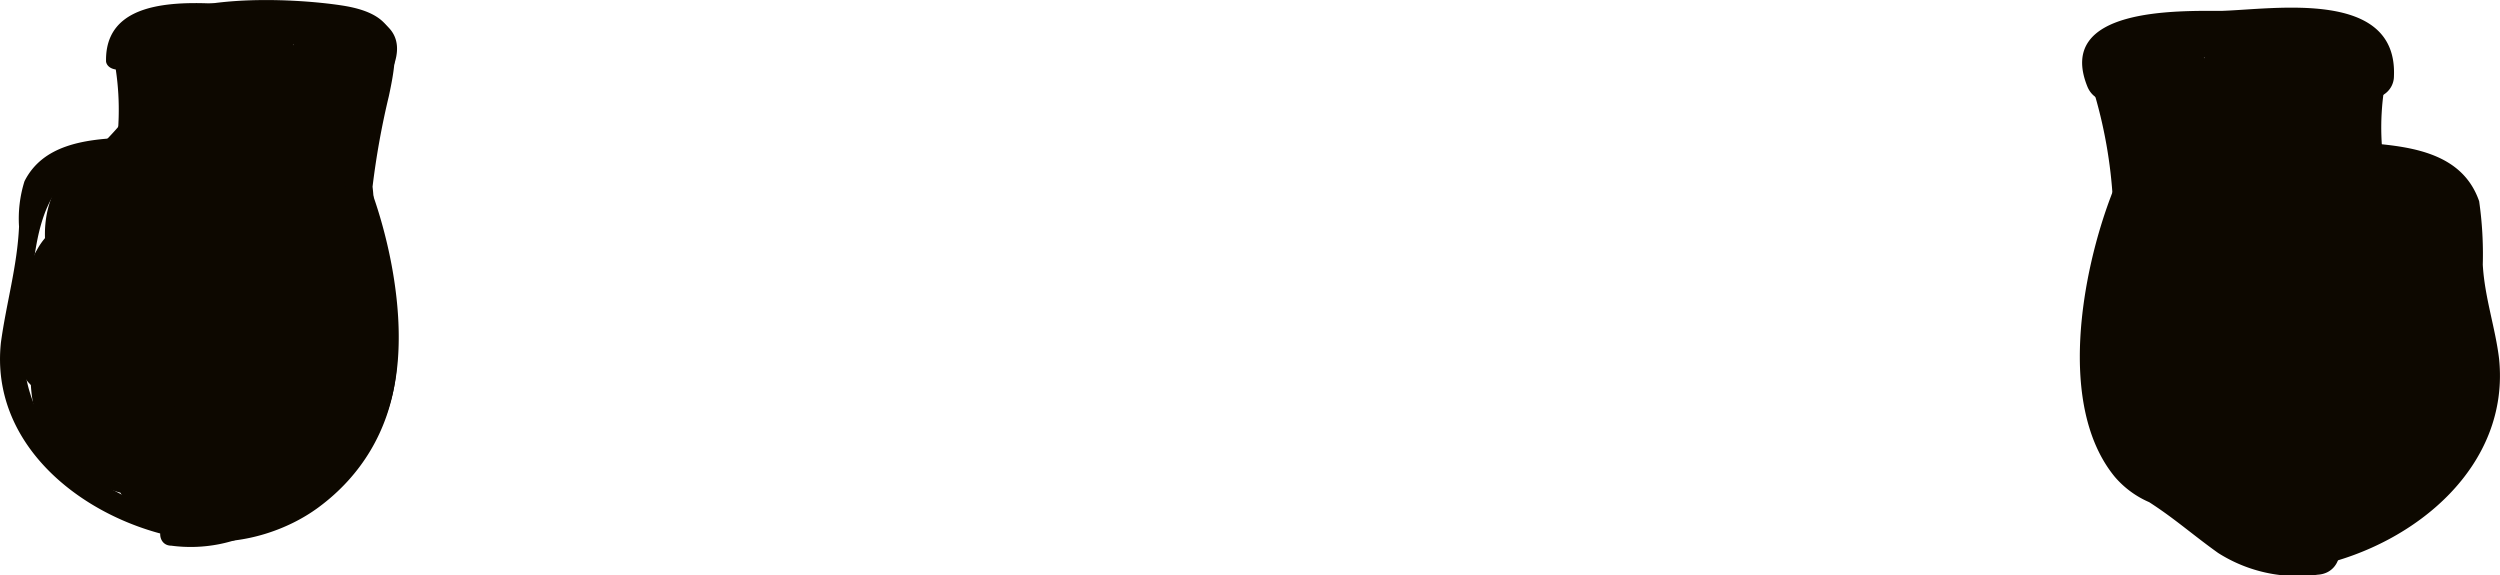 <svg id="Layer_1" data-name="Layer 1" xmlns="http://www.w3.org/2000/svg" viewBox="0 0 137.9 31.73"><defs><style>.cls-1{fill:#0d0800;}</style></defs><title>Glove</title><path class="cls-1" d="M41.2,293.1c-5.1,1.9-4.8-5.2-3.4-7,.3-.4,1.3-.3,1.6-.8a7.73,7.73,0,0,0,1.2-3.7c.6-3.7,1.3-3.4,4.5-3.6,2.2-.1,4.6-.9,4.8,2.6.1,1.7-.8,9.2-2,3.6l-1.2,1.5L44,281.8H42.3c1-.8,2-1.6,2.9-2.4-.3-.7-.6-1.4-.8-2-.5.2-1.1.4-1.6.6l.3,2.4c1.4.9,2.9,1.9,4.3,2.8l1.2-1.5c-.4-.7-.7-1.4-1.1-2.2H45.4c1.1,2.3,2.1,4.7,3,7.1.7-.3,1.5-.6,2.2-.9a6.93,6.93,0,0,1-1.1-6.4,10.93,10.93,0,0,1-1.5.8c-.2.1-.3.2-.5.3a12.25,12.25,0,0,0,1.9.2v-.5c-.5-.1-1.1-.3-1.6-.4.2.3.3.7.5,1,.7,1.4,2.7.2,2.1-1.2-1-2.3-2.4,6-2.4,6.4-.2,1.5.1,5.6-.8,6.7-4.8,2.7-7.2.7-7.1-5.9,1.7-2.2,2.1-1.7,1.3,1.6a10.93,10.93,0,0,1,1.5-.8c-.6-.8-1.2-1.5-1.8-2.3l-1.2,1.2c1.4,0,2.6,4.2,2.9,5.2l1.5-1.5c-.4.6-.9,1.3-1.3,1.9.7-.3,1.4-.6,2-.8-.2.8-.4,1.7-.6,2.5l2.2-.3c-1-4-1-4-.2,0,.7-.4,1.3-.8,2-1.2a1.42,1.42,0,0,1,.6-.2c.4,1,2,1.2,2.3,0a4.68,4.68,0,0,0-.5-4l-2.1,1.2c.8,1.2,1.6,2.3,2.4,3.5a1.21,1.21,0,0,0,2.1-1.2c-.5-1.1-1-2.1-1.5-3.2l-2.1,1.2a9.49,9.49,0,0,1,.3,9.1,23.07,23.07,0,0,0-1.4,1.9c-2.3,2.7-3.4,1.6-3.2-3.2a12.25,12.25,0,0,0-1.9-.2c.1.6.1,1.2.2,1.9.7.3,1.5.6,2.2.9a1.76,1.76,0,0,1,.4-.5c-.6-.2-1.2-.5-1.8-.7,0,1.1,0,2.2.1,3.3-.1,1,.8,2,1.8,1.4,3.6-2.2,2.5-7.4,2.6-11l-2.4.3a10.81,10.81,0,0,1,.8,5.6h2.4a13.67,13.67,0,0,1,.9-4H48.3c.1,1.1.2,2.2.4,3.3l2.4-.3c0-1.1-.1-2.2-.1-3.3-.7.3-1.4.6-2,.8l.3.6c.7-.3,1.5-.6,2.2-.9-.3-.8-.5-1.7-.8-2.5l-1.2,1.5c1.3-.1,1.5-.1,2.2-1.2l-2.2-.3c.5,1.8,1.5,6.5-1,6.3-1,0-1.6-.6-1.9-1.7a4.8,4.8,0,0,0,1.4,2.5c.5-.6,1-1.3,1.5-1.9-.6-.5-1.3-1-1.9-1.5-.6.5-1.3,1-1.9,1.5a7.29,7.29,0,0,1,2.6,2.9c.3-.6.7-1.2,1-1.8-2.6-.2-4.2,1-6.6,1.7-4.5,1.4-7.1-.6-7.2-5.4,0-1.5.5-2.8.3-4.4H33.4a7.72,7.72,0,0,1,0,3.7l2.2-.6a.37.37,0,0,1,.1-.3c-.6.2-1.2.5-1.8.7l3.6,2.4a10.93,10.93,0,0,1-1.5.8c.5.6,1,1.2,1.6,1.8l1.5-1.5c-.5-.4-1.1-.8-1.6-1.2L36,297.5l.7.7,1.5-1.5L36.8,295c-.7.3-1.5.6-2.2.9a21.41,21.41,0,0,0,2.8,3.2c1.1,1,2.8-.7,1.7-1.7a10.15,10.15,0,0,1-2.4-2.7,1.21,1.21,0,0,0-2.2.9c.4,2,1.2,2.7,3.1,3.3a1.23,1.23,0,0,0,1.5-1.5c-.6-1.7-.7-1.8-2.4-2.4a1.26,1.26,0,0,0-1.5,1.5c.6,1.8,1.4,2.6,3.3,2.8a1.26,1.26,0,0,0,1.5-1.5,4,4,0,0,0-3.3-3.4,1.2,1.2,0,0,0-1.5.8c0,.2-.1.4-.1.6a1.34,1.34,0,0,0,.6,1.4c.2.1.3.3.5.4a1.05,1.05,0,0,0,1.2,0c3.4-1.7-.4-5-2.2-6.1a1.28,1.28,0,0,0-1.8.7,2.23,2.23,0,0,0,.2,2.1c.5,1.2,2.1.4,2.2-.6a7.72,7.72,0,0,0,0-3.7c-.2-1.5-2.6-1.5-2.4,0,.5,4.5-1.8,8.3,2.6,11.5,4.8,3.5,8.4-1.5,13.3-1a1.18,1.18,0,0,0,1-1.8,13.84,13.84,0,0,0-3-3.4c-1-.8-2.7.2-1.9,1.5a6.56,6.56,0,0,0,2.8,2.4,1.23,1.23,0,0,0,1.5-1.9c-1.4-1.8-3.8-4.7-6.1-2.9a1.25,1.25,0,0,0-.3,1.2c.7,1.9,3.6,7.6,6.5,6.5,3.5-1.3,2.7-8.2,2.1-10.8a1.25,1.25,0,0,0-2.2-.3h-.2a1.25,1.25,0,0,0-1.2,1.5,8.67,8.67,0,0,0,1,3.1c.6,1.3,2.5.3,2.2-.9a2.6,2.6,0,0,0-.9-1.6,1.18,1.18,0,0,0-2,.8,8.6,8.6,0,0,0,.2,3.9c.2,1.3,2.4,1,2.4-.3a16.66,16.66,0,0,0-.5-3.9c-.2-1.2-2-1.1-2.3,0a18.62,18.62,0,0,0-.9,4.7c-.2,1.5,2.2,1.5,2.4,0a11,11,0,0,0-.9-6.2,1.23,1.23,0,0,0-2.4.3c0,2.1.8,7.6-1.4,8.9.6.5,1.2.9,1.8,1.4a14.21,14.21,0,0,0-.1-4.6,1.2,1.2,0,0,0-1.8-.7,3.48,3.48,0,0,0-1.5,1.9c-.5,1.3,1.6,2.1,2.2.9a3.76,3.76,0,0,0-.2-4.3,1.17,1.17,0,0,0-1.9-.2c-1.4,1.3-3,3.2-1.6,5.2a2.61,2.61,0,0,0,3.6.8c3.4-2.4-1.5-7.8-4.8-4.9-2.7,2.3.1,7,2.7,4.2a2.2,2.2,0,1,0-3.6-2.4,1.28,1.28,0,0,0,0,1.2c1.1,1.7,3,2.6,4.8,1.3.3-.2.7-.6.6-1-.4-3.4-5.4-3.7-5.6,0a3.16,3.16,0,0,0,5.7,1.9c1.8-2.5-.8-6.6-3.8-5.4s-2,6.8,1.4,6.4c3.6-.4,2.6-6.1.2-7.4-4-2.2-6.9,2.8-5.5,6.2,1.9,4.6,7.9,4.1,11.3,1.6,4.9-3.6,5.5-9.9,2.7-15-.7-1.4-2.7-.2-2.1,1.2.5,1.1,1,2.1,1.5,3.2l2.1-1.2c-.8-1.2-1.6-2.3-2.4-3.5a1.21,1.21,0,0,0-2.1,1.2c.1.7.2,1.4.3,2.2h2.3c-1.9-4.8-7.8-1.3-4.6,2.6.8,1,2.3-.1,2-1.2-.6-2.7-4-4.5-4.6-.8-.3,1.9,1.5,4.7,3.5,3.1,1.7-1.3,1.3-6.6-1-7.3-4-1.1-2.9,5-2,6.7a1.22,1.22,0,0,0,2.2-.3c.4-2.2.4-8.4-3.4-7.7s-1.5,4.7,0,6.2a1.18,1.18,0,0,0,2-.8c.2-2.7-1.9-6.6-5-4.7a1.45,1.45,0,0,0-.6,1.4c.3,2.2,1.9,3.2,3.9,3.7a1.23,1.23,0,0,0,1.5-1.5c-.8-2.5-2-7.1-5.2-7a1.16,1.16,0,0,0-1.2,1.2,5,5,0,0,0,3.6,4.6,1.2,1.2,0,0,0,1.5-.8c.5-2.5.8-7.2-3-6-1.8.6-7.8,6.7-3.6,8.3,2.3.8,4.1-2.3,2.2-3.8s-4.4.7-3.6,2.8c1,2.8,4.9,1.8,5.4-.8s-1.7-3.9-3.8-2.6c-2.3,1.4-2.4,5.7.8,5.9,3,.3,3.2-3.2,1.2-4.6a1.27,1.27,0,0,0-1.2,0c-2.2,1.1-3.1,4.9-.1,5.8,2.1.7,4.1-1.7,2.5-3.5-1.9-2-4.7.3-4.3,2.6a3.48,3.48,0,0,0,6.3,1.3c1.2-1.8.4-4.9-2.1-4.5-2.8.5-2.8,4.5-1.1,6.1,2.3,2.1,6.4.2,6.2-2.9-.1-2.1-2.6-3.8-4.3-2.1-2.4,2.4,0,8.2,3.3,8.4,3.8.3,3.7-4.5,2-6.6a1.31,1.31,0,0,0-1.2-.3c-2.6.5-3.8,5-1.5,6.7,3.8,2.8,5.4-3.2,5.8-5.6.3-2.2.5-4.5.8-6.7.3-2.5,1.2-4.7,1.7-7.1.2-1,.7-1.7-.4-2.5-2.5-2-4,1.6-3.2,3.5l2.1-1.2c-.2-.3-.3-.7-.5-1a1.16,1.16,0,0,0-1.6-.4c-1.5,1.1-1.8,2.2-.9,3.8a1.24,1.24,0,0,0,1.9.2c1.6-1.7,1.6-3.8-.8-4.6a1.2,1.2,0,0,0-1.4.6,4.35,4.35,0,0,0-.4.7,1.28,1.28,0,0,0,0,1.2c2.2,2.9,5-.9,2-2.2a1.35,1.35,0,0,0-1.5.8,10.28,10.28,0,0,0,1.3,8.2c.7,1.1,2.7.4,2.2-.9-.7-1.8-1.7-6.8-4.7-6-1.6.4-1.9,2-1.4,3.5s2.1,3,3.7,2c2.3-1.5.2-5.6-.8-7.2a1.22,1.22,0,0,0-2.1,0c-1.8,2.8-.1,5.7,3.2,5.8a1.29,1.29,0,0,0,1.2-1.5A5.78,5.78,0,0,0,43,278c-1.4.3-.9,2.2.3,2.4a3.27,3.27,0,0,0,3.3-1.3,1.18,1.18,0,0,0-.8-2c-2.3-.2-7.9,2.6-4.2,5.2,2.3,1.6,4.2-1.3,2.5-3.1a1.31,1.31,0,0,0-1.2-.3c-2.3.6-2.4,3.9.2,4.1,3.1.3,2.7-3,1-4.4a1.23,1.23,0,0,0-1.5.2c-1.5,1.6-2.9,5.8.8,5.8,2.7,0,2.9-3,1.1-4.4a1.24,1.24,0,0,0-1.7,0c-1.7,1.8-2.6,6.4,1.5,6.2a2.41,2.41,0,0,0,1.1-4.5,1.27,1.27,0,0,0-1.2,0c-2.2,1.5-2.3,5.4.8,6,3.3.6,4.2-3.5,1.5-4.9a1.37,1.37,0,0,0-1.5.2c-2.3,2.3-1.2,7.1,2.7,5.8,2.8-.9,2.6-5.3-.5-5.4a1.29,1.29,0,0,0-1.2,1.5c.4,1.7,2.1,6,4.5,5.3.9-.3,1.2-1,1.5-1.8a9.42,9.42,0,0,0,.1-2.9,43.74,43.74,0,0,1,.9-5c.6-2.8.7-4.5-2.6-5-2.6-.4-9.4-.8-11.4,1.7-.9,1.1-.6,1.8-.7,3.1-.3,2.2,1,.6-2,3.8-.4.4-1.1.5-1.4,1-2,3.1-.2,6.9,1.8,9.7,4.2,6.2,7.9-2.5,3.6-2.4a1.4,1.4,0,0,0-1.2.9c-1.2,4,6.1,3.6,3.9-.6a1.1,1.1,0,0,0-1-.6c-1.3-.1-1.5.1-2.2,1.2A1.23,1.23,0,0,0,40,295c.2.2.3.4.5.5a1.1,1.1,0,0,0,1.2.3,1.42,1.42,0,0,1,.6-.2c1-.8.4-3.1-1.1-2.5Z" transform="translate(-31.55 -275.4)"/><path class="cls-1" d="M40,299a1.2,1.2,0,0,0,0-2.4,1.2,1.2,0,0,0,0,2.4Z" transform="translate(-31.55 -275.4)"/><path class="cls-1" d="M39.8,298.7a1.2,1.2,0,0,0,0-2.4,1.2,1.2,0,0,0,0,2.4Z" transform="translate(-31.55 -275.4)"/><path class="cls-1" d="M38.8,299.4a6,6,0,0,1-1.1-3c-.6.3-1.2.7-1.8,1,.5.5.9,1,1.4,1.5.6-.5,1.2-.9,1.8-1.4a14,14,0,0,1-2.7-2.1c-1-.9-.6.5-1.1-1.5a4,4,0,0,1,1.2-4.3c.4-.4,1.1-.6,1.5-1.1,1.2-1.4,1.5-5.3,3.7-5.6,1.5-.2.9-2.5-.6-2.3-2.2.3-3.1,1.8-3.8,3.8a5.85,5.85,0,0,1-1.4,2.7,14.63,14.63,0,0,0-1.3.9,3.63,3.63,0,0,0-1.3,1.9c-.5,1.5-1.4,4.7-.4,6.3.5.8,1.1.8,1.7,1.2,1.1.7,2.3,1.6,3.5,2.3a1.26,1.26,0,0,0,1.8-1.4,4.5,4.5,0,0,0-2.5-2.9c-.7-.4-1.9.1-1.8,1a9.12,9.12,0,0,0,1.4,4.2c.6,1.4,2.6.2,1.8-1.2Z" transform="translate(-31.55 -275.4)"/><path class="cls-1" d="M37.7,278a15.07,15.07,0,0,1,.3,5.2c-.1.8,1.1.8,1.2,0a14.5,14.5,0,0,0-.4-5.5c-.1-.8-1.3-.4-1.1.3Z" transform="translate(-31.55 -275.4)"/><path class="cls-1" d="M38.2,283c-2,.1-4.3.4-5.3,2.4a6.88,6.88,0,0,0-.3,2.5c-.1,2.2-.7,4.2-1,6.4-.6,5.6,4.4,9.6,9.5,10.7a.62.62,0,0,0,.3-1.2c-5-1.1-9.4-5.1-8.4-10.6.6-3.5.1-8.7,5.1-9,.8,0,.8-1.2.1-1.2Z" transform="translate(-31.55 -275.4)"/><path class="cls-1" d="M41,305.5a8.13,8.13,0,0,0,5.1-1c1.4-.9,2.4-2.1,3.9-2.9a4.31,4.31,0,0,0,1.7-1.3c3.1-3.7,1.7-11,.1-15-.3-.7-1.4-.4-1.2.3,1.6,4.1,2.7,9.8-.2,13.5-1.9,2.4-6.5,5.4-9.5,5.2-.7,0-.7,1.2.1,1.2Z" transform="translate(-31.55 -275.4)"/><path class="cls-1" d="M51.8,285.5a26,26,0,0,1,1.1-6.3.62.62,0,0,0-1.2-.3,30.25,30.25,0,0,0-1.1,6.7c0,.7,1.2.7,1.2-.1Z" transform="translate(-31.55 -275.4)"/><path class="cls-1" d="M38.6,278.7c0-1.2,2.9-1.9,3.8-1.9a27.15,27.15,0,0,1,2.8.1c.9,0,7.7-.2,6.8,2-.3.7.9,1,1.2.3,1.6-3.9-4.9-3.4-6.9-3.4-2.6-.1-9-1.3-8.9,3,.1.6,1.3.6,1.2-.1Z" transform="translate(-31.55 -275.4)"/><path class="cls-1" d="M158.6,296.4a1.42,1.42,0,0,0,.6.2,1.31,1.31,0,0,0,1.2-.3c.2-.2.3-.4.5-.5a1.37,1.37,0,0,0,.2-1.5c-.7-1-.9-1.2-2.2-1.2a1.1,1.1,0,0,0-1,.6c-2.2,4.2,5.2,4.6,3.9.6a1.29,1.29,0,0,0-1.2-.9c-4.4,0-1,8.1,3.2,3.1,1.8-2.2,4.4-7.5,2.2-10.3-.4-.5-1-.6-1.4-1.1a2,2,0,0,1-1.3-1.4,1.64,1.64,0,0,1-.8-2.5c-.2-1.4.2-1.9-.7-3.1-2.1-2.5-7.9-1.8-10.6-1.7-3.1.1-4.3,1.2-3.6,4.4.3,1.5,1,3.1,1.2,4.7.1,1.1-.3,2.7.1,3.8.3.7.5,1.4,1.3,1.7,2.6.8,4.3-3.4,4.7-5.2a1.19,1.19,0,0,0-1.2-1.5c-3.1.1-3.3,4.5-.5,5.4,3.9,1.3,5-3.5,2.7-5.8a1.37,1.37,0,0,0-1.5-.2c-2.7,1.4-1.9,5.5,1.5,4.9,3.1-.6,3-4.5.8-6a1.27,1.27,0,0,0-1.2,0,2.44,2.44,0,0,0,1.1,4.5c4,.3,3.1-4.4,1.5-6.2a1.24,1.24,0,0,0-1.7,0c-1.8,1.5-1.6,4.4,1.1,4.4,3.7.1,2.3-4.2.8-5.8a1.34,1.34,0,0,0-1.5-.2c-1.7,1.3-2.1,4.7,1,4.4,2.6-.3,2.5-3.5.2-4.1a1.31,1.31,0,0,0-1.2.3c-1.6,1.8.3,4.8,2.5,3.1,3.7-2.6-2-5.4-4.2-5.2a1.16,1.16,0,0,0-.8,2,3.47,3.47,0,0,0,3.3,1.3c1.2-.1,1.8-2,.3-2.4a5.78,5.78,0,0,0-7.3,4.5,1.24,1.24,0,0,0,1.2,1.5c3.3-.1,5-2.9,3.2-5.8a1.22,1.22,0,0,0-2.1,0c-1,1.6-3,5.5-.9,7.1,1.5,1.1,3.3-.5,3.8-1.9s.3-3-1.2-3.4c-3.1-1-4.2,4.2-4.9,5.9-.5,1.3,1.5,2,2.2.9a10,10,0,0,0,1.3-8.2,1.13,1.13,0,0,0-1.5-.8c-3,1.2-.2,5.1,2,2.2a1.28,1.28,0,0,0,0-1.2,4.35,4.35,0,0,1-.4-.7,1.45,1.45,0,0,0-1.4-.6c-2.4.8-2.3,2.9-.8,4.6a1.24,1.24,0,0,0,1.9-.2c1-1.6.6-2.7-.9-3.8a1.14,1.14,0,0,0-1.6.4c-.2.3-.3.7-.5,1l2.1,1.2c.8-1.8-.5-5.3-3.1-3.6-.9.6-.8,1.4-.7,2.2a23.94,23.94,0,0,1,1.3,2.8c.2,1.6.4,3.2.6,4.7.3,2.2.5,4.5.8,6.7.3,2.4,1.8,8.2,5.6,5.7,2.5-1.6,1.3-6.3-1.4-6.8a1.31,1.31,0,0,0-1.2.3c-1.6,1.9-2,5.6,1,6.4,3.4.9,5.3-3.4,5-6.1-.3-2.3-2.6-4.2-4.4-1.7-2,2.6,1.2,6.2,4.1,5.5,7.3-1.8-1.2-11-2.3-4.8-.6,3.4,3.8,5.2,6,2.8,1.6-1.7,1-5.1-1.7-5.1a2.19,2.19,0,0,0-.6,4.3c3.7,1,4-4.5,1.3-5.9a1.27,1.27,0,0,0-1.2,0c-2.1,1.4-1.8,4.9,1.2,4.6,3.2-.3,3.1-4.5.8-5.9-2.1-1.3-4.3.1-3.8,2.6s4.4,3.5,5.4.8c.7-2-1.8-4.2-3.6-2.8a2.24,2.24,0,0,0,2.2,3.8c4.3-1.6-1.7-7.7-3.6-8.3-3.8-1.2-3.5,3.5-3,6a1.2,1.2,0,0,0,1.5.8,4.92,4.92,0,0,0,3.6-4.6,1.16,1.16,0,0,0-1.2-1.2c-3.2-.1-4.5,4.5-5.2,7a1.23,1.23,0,0,0,1.5,1.5c2-.5,3.6-1.5,3.9-3.7a1.34,1.34,0,0,0-.6-1.4c-3.1-1.9-5.2,1.9-5,4.7a1.17,1.17,0,0,0,2,.8c1.5-1.5,3.7-5.5,0-6.2s-3.8,5.5-3.4,7.7a1.22,1.22,0,0,0,2.2.3c.9-1.7,2-7.8-2-6.7-2.2.6-2.6,6-1,7.3,2,1.6,3.8-1.3,3.5-3.1-.6-3.8-4-2-4.6.8-.2,1.1,1.2,2.2,2,1.2,3.2-3.8-2.7-7.4-4.6-2.6h2.3c.1-.7.2-1.4.3-2.2a1.21,1.21,0,0,0-2.1-1.2c-.8,1.2-1.6,2.3-2.4,3.5l2.1,1.2c.5-1.1,1-2.1,1.5-3.2a1.21,1.21,0,0,0-2.1-1.2c-2.8,5.1-2.2,11.4,2.7,15,3.4,2.5,9.4,3,11.3-1.6,1.4-3.4-1.5-8.4-5.5-6.2-2.4,1.3-3.4,7,.2,7.4,3.3.4,4.2-5.2,1.4-6.4-3-1.3-5.7,2.9-3.8,5.4a3.16,3.16,0,0,0,5.7-1.9c-.2-3.7-5.1-3.4-5.6,0-.1.4.3.8.6,1,1.8,1.3,3.7.4,4.8-1.3a1.28,1.28,0,0,0,0-1.2c-1.6-3.1-5.9-.4-3.7,2.3,2.4,3,5.7-1.5,2.8-4-3.2-2.8-8.2,2.2-5,4.8a2.57,2.57,0,0,0,3.6-.6c1.5-1.9-.1-4-1.5-5.3a1.31,1.31,0,0,0-1.9.2c-1.1,1.6-1,2.6-.2,4.3.6,1.2,2.7.3,2.2-.9a3.17,3.17,0,0,0-1.5-1.9,1.22,1.22,0,0,0-1.8.7,14.21,14.21,0,0,0-.1,4.6c.6-.5,1.2-.9,1.8-1.4-2.2-1.3-1.4-6.9-1.4-8.9,0-1.4-1.9-1.5-2.4-.3a12.07,12.07,0,0,0-.9,6.2c.2,1.5,2.6,1.5,2.4,0a38.9,38.9,0,0,0-.9-4.7c-.3-1.1-2.1-1.2-2.3,0a26,26,0,0,0-.5,3.9,1.23,1.23,0,0,0,2.4.3,8.6,8.6,0,0,0,.2-3.9,1.17,1.17,0,0,0-2-.8,2.6,2.6,0,0,0-.9,1.6c-.3,1.3,1.6,2.2,2.2.9a8.67,8.67,0,0,0,1-3.1,1.2,1.2,0,0,0-1.2-1.5H151a1.25,1.25,0,0,0-2.2.3c-.7,2.7-1.4,9.5,2.1,10.8,2.9,1.1,5.8-4.7,6.5-6.5a1.31,1.31,0,0,0-.3-1.2c-2.4-1.8-4.7,1.1-6.1,2.9a1.23,1.23,0,0,0,1.5,1.9,6,6,0,0,0,2.8-2.4c.8-1.2-.9-2.2-1.9-1.5a12.24,12.24,0,0,0-3,3.4c-.4.7.1,1.9,1,1.8,4.9-.5,8.5,4.6,13.3,1,4.4-3.2,2.1-7,2.6-11.5.2-1.5-2.2-1.5-2.4,0a7.72,7.72,0,0,0,0,3.7c.1,1,1.7,1.8,2.2.6a2.26,2.26,0,0,0,.2-2.1,1.26,1.26,0,0,0-1.8-.7c-1.9,1.1-5.6,4.4-2.2,6.1a1.05,1.05,0,0,0,1.2,0c.2-.1.3-.3.5-.4a1.28,1.28,0,0,0,.6-1.4c0-.2-.1-.4-.1-.6a1.2,1.2,0,0,0-1.5-.8,4.42,4.42,0,0,0-3.3,3.4c-.3,1,.6,1.6,1.5,1.5,1.9-.3,2.6-1.1,3.3-2.8a1.23,1.23,0,0,0-1.5-1.5c-1.7.6-1.8.7-2.4,2.4a1.26,1.26,0,0,0,1.5,1.5,3.82,3.82,0,0,0,3.1-3.3,1.2,1.2,0,0,0-2.2-.9,12.53,12.53,0,0,1-2.4,2.7c-1.1,1,.6,2.7,1.7,1.7a16.92,16.92,0,0,0,2.8-3.2c-.7-.3-1.5-.6-2.2-.9l-1.4,1.7L164,299l.7-.7-1.5-1.5c-.5.4-1.1.8-1.6,1.2l1.5,1.5c.5-.6,1-1.2,1.6-1.8a10.93,10.93,0,0,0-1.5-.8l3.6-2.4c-.6-.2-1.2-.5-1.8-.7a.37.37,0,0,0,.1.3l2.2.6a7.72,7.72,0,0,1,0-3.7h-2.4a10.75,10.75,0,0,0,.1,3.1c.5,5-1.6,8.3-7,6.6-2.4-.7-3.9-1.9-6.6-1.7.3.6.7,1.2,1,1.8a8,8,0,0,1,2.6-2.9c-.6-.5-1.3-1-1.9-1.5-.6.5-1.3,1-1.9,1.5.5.6,1,1.3,1.5,1.9a4.8,4.8,0,0,0,1.4-2.5,2,2,0,0,1-1.9,1.7c-2.5.1-1.5-4.5-1-6.3l-2.2.3c.7,1.1.9,1.2,2.2,1.2l-1.2-1.5c-.3.8-.5,1.7-.8,2.5.7.3,1.5.6,2.2.9l.3-.6c-.7-.3-1.4-.6-2-.8,0,1.1-.1,2.2-.1,3.3l2.4.3c.1-1.1.2-2.2.4-3.3h-2.3a13.67,13.67,0,0,1,.9,4h2.4a10.81,10.81,0,0,1,.8-5.6l-2.4-.3c0,3.6-1,8.8,2.6,11,1,.6,1.9-.4,1.8-1.4s0-2.2.1-3.3c-.6.2-1.2.5-1.8.7a1.76,1.76,0,0,0,.4.5c.7-.3,1.5-.6,2.2-.9.1-.6.1-1.2.2-1.9a12.25,12.25,0,0,1-1.9.2c.3,4.5-.4,5.8-2.2,3.9a6.71,6.71,0,0,1-2.4-2.6c-1.6-2.9-1.2-6.2.3-9.1L149,289c-.5,1.1-1,2.1-1.5,3.2a1.21,1.21,0,0,0,2.1,1.2c.8-1.2,1.6-2.3,2.4-3.5l-2.1-1.2a4.68,4.68,0,0,0-.5,4c.3,1.2,1.9,1,2.3,0a1.42,1.42,0,0,0,.6.2c.7.4,1.3.8,2,1.2.8-4,.7-4-.2,0l2.2.3c-.2-.8-.4-1.7-.6-2.5.7.3,1.4.6,2,.8-.4-.6-.9-1.3-1.3-1.9l1.5,1.5c.3-1,1.5-5.2,2.9-5.2l-1.2-1.2c-.6.8-1.2,1.5-1.8,2.3a10.93,10.93,0,0,0,1.5.8c-.8-3.3-.4-3.9,1.3-1.6.1,6.6-2.2,8.6-7.1,5.9-.9-1.1-.6-5.3-.8-6.7-.1-.4-1.5-8.7-2.4-6.4-.6,1.4,1.4,2.6,2.1,1.2.2-.3.3-.7.5-1-.5.1-1.1.3-1.6.4v.5a12.25,12.25,0,0,1,1.9-.2c-.2-.1-.3-.2-.5-.3a10.93,10.93,0,0,0-1.5-.8,6.93,6.93,0,0,1-1.1,6.4c.7.3,1.5.6,2.2.9.9-2.4,1.9-4.8,3-7.1h-2.1c-.4.7-.7,1.4-1.1,2.2l1.2,1.5c1.4-.9,2.9-1.9,4.3-2.8l.3-2.4c-.5-.2-1.1-.4-1.6-.6-.3.7-.6,1.4-.8,2,1,.8,2,1.6,2.9,2.4h-1.7l-2.7,3.9-1.2-1.5c-1.2,5.6-2.2-1.9-2-3.6.2-3.4,2.6-2.7,4.8-2.6,3.2.1,3.9-.1,4.5,3.6.3,1.8.2,2.1,1.2,3.7.3.5,1.3.4,1.6.8,1.5,1.9,1.7,9-3.4,7a1.39,1.39,0,0,0-.9,2.6Z" transform="translate(-31.55 -275.4)"/><path class="cls-1" d="M160.5,300a1.2,1.2,0,0,0,0-2.4,1.2,1.2,0,1,0,0,2.4Z" transform="translate(-31.55 -275.4)"/><path class="cls-1" d="M160.6,299.7a1.2,1.2,0,0,0,0-2.4,1.2,1.2,0,0,0,0,2.4Z" transform="translate(-31.55 -275.4)"/><path class="cls-1" d="M163.7,301.6a9.12,9.12,0,0,0,1.4-4.2c.1-1-1.1-1.4-1.8-1a4.8,4.8,0,0,0-2.5,2.9c-.4,1,.9,1.8,1.8,1.4,1.1-.6,1.9-1.6,3.1-2.2.8-.4,1.4-.2,2-1.1,1-1.6.2-4.8-.3-6.4a3.67,3.67,0,0,0-1-1.7c-1.2-1.2-2.2-1.3-2.9-3.3s-1.5-3.9-4-4.2c-1.5-.2-2.2,2.1-.6,2.3,1.1.2,2.1,2.6,2.6,3.5a8,8,0,0,0,.8,1.6c.5.7,1.2.9,1.8,1.5a5.33,5.33,0,0,1,1.5,3.2c.1,1.4-.6,1.8-1.3,2.5a22.05,22.05,0,0,1-2.9,2.2c.6.5,1.2.9,1.8,1.4.5-.5.9-1,1.4-1.5-.6-.3-1.2-.7-1.8-1a5.5,5.5,0,0,1-1.1,3c-.9,1.2,1.2,2.4,2,1.1Z" transform="translate(-31.55 -275.4)"/><path class="cls-1" d="M161,278.5a15.18,15.18,0,0,0-.4,5.6c.2,1.5,2.6,1.5,2.4,0a14.08,14.08,0,0,1,.3-5,1.19,1.19,0,0,0-2.3-.6Z" transform="translate(-31.55 -275.4)"/><path class="cls-1" d="M162.3,285.8c4.8.3,3.6,2.2,3.8,4.7.1,1.3.5,2.6.7,3.9.9,5.1-3.3,8.8-8,9.9-1.5.3-.9,2.6.6,2.3,5.4-1.2,10.6-5.5,10-11.4-.2-1.7-.8-3.4-.9-5.2a20.55,20.55,0,0,0-.2-3.5c-.9-2.6-3.6-3-6-3.2-1.6,0-1.5,2.4,0,2.5Z" transform="translate(-31.55 -275.4)"/><path class="cls-1" d="M159.4,304.7c-2.8.2-7.2-2.7-9-4.9-2.7-3.5-1.5-9.1-.1-13,.6-1.4-1.8-2.1-2.3-.6-1.6,4.2-3,11.6.2,15.5a5.22,5.22,0,0,0,1.9,1.4c1.4.9,2.4,1.8,3.8,2.8a8.17,8.17,0,0,0,5.5,1.2c1.6-.1,1.6-2.5,0-2.4Z" transform="translate(-31.55 -275.4)"/><path class="cls-1" d="M150.5,286.5a26.24,26.24,0,0,0-1.2-6.8c-.4-1.5-2.8-.8-2.3.6a26,26,0,0,1,1.1,6.2,1.2,1.2,0,0,0,2.4,0Z" transform="translate(-31.55 -275.4)"/><path class="cls-1" d="M163.6,279.6c.2-4.8-6.5-3.7-9.5-3.6-2.4,0-9.2-.2-7.4,4.2.6,1.4,2.9.8,2.3-.6-.5-1.1,5.5-1.2,6.2-1.2,1,0,6-.7,6,1.2a1.2,1.2,0,1,0,2.4,0Z" transform="translate(-31.55 -275.4)"/></svg>